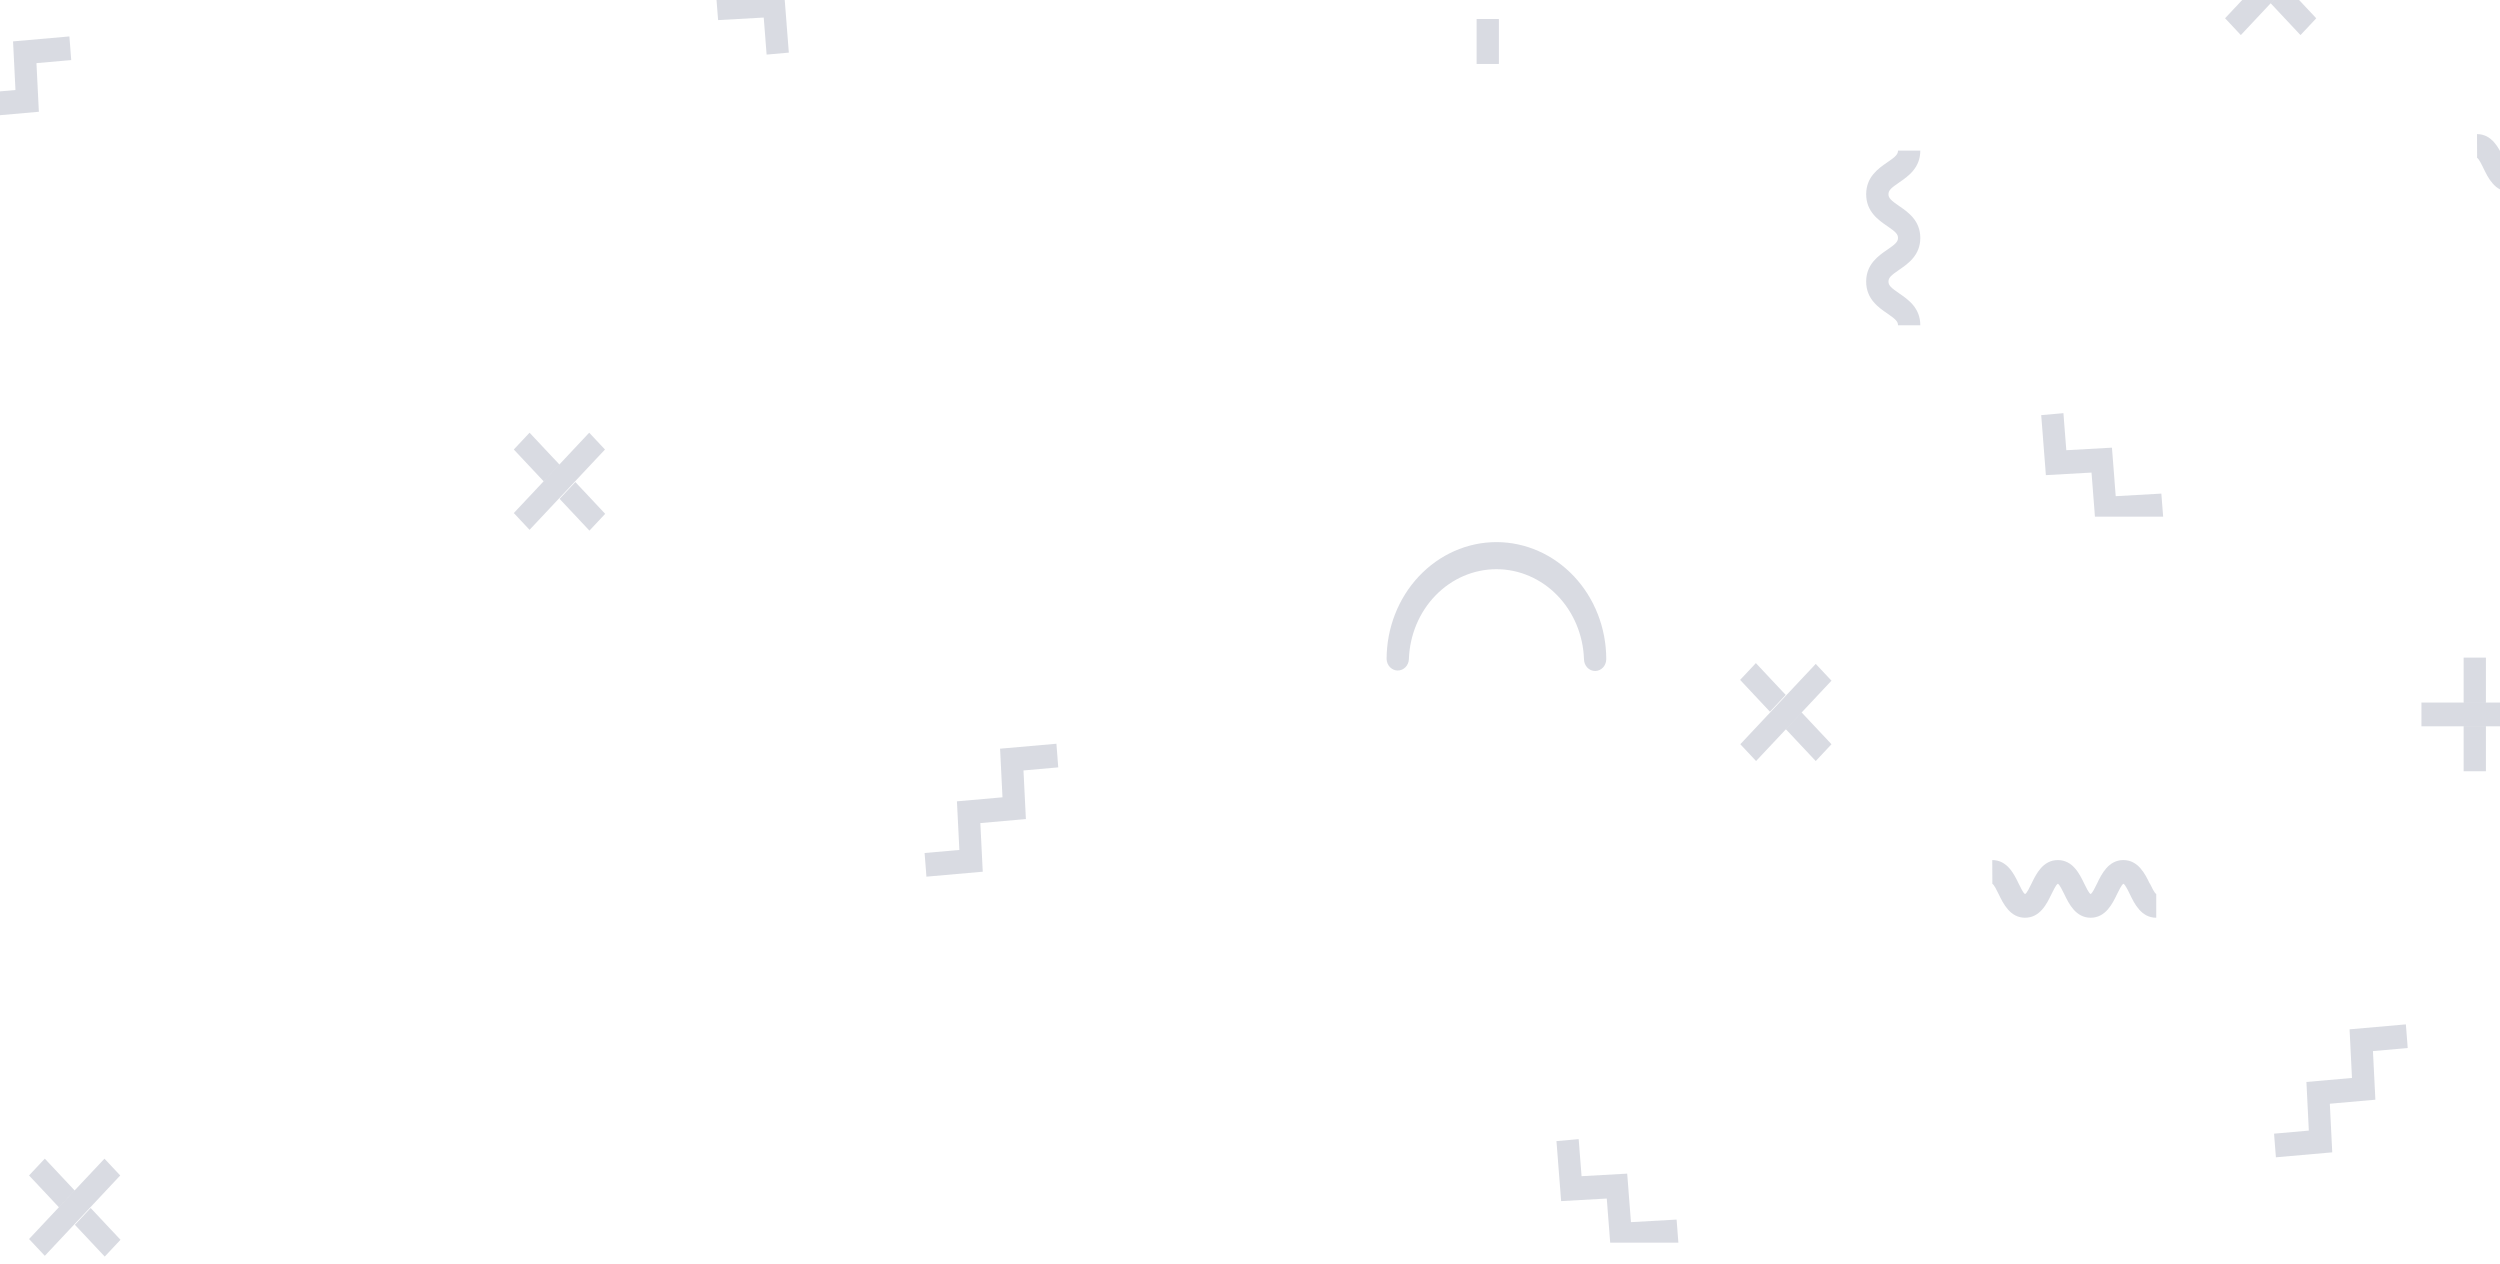 <svg width="1280" height="647" viewBox="0 0 1280 647" fill="none" xmlns="http://www.w3.org/2000/svg">
<path d="M1100.63 452.337C1098.32 447.569 1094.84 440.358 1087.16 440.358C1079.49 440.358 1076 447.569 1073.7 452.337C1072.85 454.089 1071.28 457.36 1070.44 457.722H1070.37C1069.52 457.36 1067.94 454.089 1067.09 452.337C1064.79 447.569 1061.31 440.358 1053.62 440.358C1045.94 440.358 1042.47 447.569 1040.16 452.337C1039.31 454.089 1037.73 457.36 1036.9 457.722H1036.79C1035.94 457.36 1034.37 454.089 1033.52 452.337C1031.21 447.569 1027.73 440.358 1020.04 440.358L1020.09 452.518C1020.95 452.879 1022.52 456.15 1023.37 457.902C1025.67 462.67 1029.16 469.881 1036.84 469.881C1044.51 469.881 1048 462.67 1050.3 457.902C1051.15 456.15 1052.74 452.879 1053.56 452.518H1053.67C1054.52 452.879 1056.1 456.15 1056.95 457.902C1059.25 462.67 1062.74 469.881 1070.42 469.881C1078.09 469.881 1081.57 462.67 1083.88 457.902C1084.73 456.15 1086.31 452.89 1087.14 452.518H1087.24C1088.1 452.89 1089.68 456.15 1090.52 457.902C1092.83 462.67 1096.31 469.881 1103.99 469.881V457.722C1103.14 457.36 1101.57 454.089 1100.72 452.337" fill="#454D70" fill-opacity="0.2"/>
<path d="M1231.81 524.478L1202.98 527.016L1204.21 551.909L1180.89 553.969L1182.12 578.862L1164.32 580.434L1165.26 592.54L1194.11 590.002L1192.87 565.109L1216.19 563.049L1214.95 538.156L1232.75 536.595L1231.81 524.478Z" fill="#454D70" fill-opacity="0.2"/>
<path d="M1272.79 371.87H1261.38V394.883H1272.79V371.87Z" fill="#454D70" fill-opacity="0.2"/>
<path d="M1272.79 336.696H1261.38V359.71H1272.79V336.696Z" fill="#454D70" fill-opacity="0.2"/>
<path d="M1261.38 359.709H1239.78V371.869H1261.38H1272.78H1294.38V359.709H1272.78H1261.38Z" fill="#454D70" fill-opacity="0.2"/>
<path d="M858.417 624.421L835.053 625.738L833.119 600.898L809.755 602.205L808.28 583.237L796.907 584.246L799.299 614.97L822.663 613.653L824.417 636.231H859.334L858.417 624.421Z" fill="#454D70" fill-opacity="0.2"/>
<path d="M922.45 364.781L914.38 373.379L929.653 389.652L937.723 381.054L922.45 364.781Z" fill="#454D70" fill-opacity="0.2"/>
<path d="M899.002 339.508L890.932 348.106L906.206 364.38L914.275 355.781L899.002 339.508Z" fill="#454D70" fill-opacity="0.2"/>
<path d="M929.656 339.915L914.385 356.184L906.312 364.776L891.042 381.045L899.115 389.647L914.385 373.378L922.449 364.776L937.72 348.506L929.656 339.915Z" fill="#454D70" fill-opacity="0.2"/>
<path d="M766.176 277.555C751.266 277.572 736.971 283.89 726.428 295.123C715.885 306.356 709.955 321.586 709.939 337.472C710.001 339.041 710.629 340.523 711.692 341.61C712.755 342.696 714.172 343.303 715.646 343.303C717.119 343.303 718.536 342.696 719.599 341.61C720.662 340.523 721.29 339.041 721.352 337.472C721.776 325.108 726.684 313.401 735.044 304.813C743.404 296.226 754.563 291.427 766.176 291.427C777.788 291.427 788.949 296.226 797.309 304.813C805.668 313.401 810.576 325.108 811 337.472C811 338.27 811.148 339.06 811.435 339.797C811.721 340.534 812.141 341.203 812.67 341.767C813.2 342.332 813.828 342.779 814.52 343.084C815.212 343.39 815.953 343.547 816.702 343.547C817.45 343.547 818.192 343.39 818.883 343.084C819.575 342.779 820.204 342.332 820.733 341.767C821.263 341.203 821.683 340.534 821.969 339.797C822.256 339.06 822.403 338.27 822.403 337.472C822.387 321.588 816.459 306.359 805.918 295.126C795.377 283.894 781.084 277.574 766.176 277.555Z" fill="#454D70" fill-opacity="0.2"/>
<path d="M1348.82 80.64C1346.51 75.872 1343.03 68.661 1335.36 68.661C1327.68 68.661 1324.19 75.872 1321.89 80.64C1321.04 82.392 1319.47 85.663 1318.63 86.024H1318.56C1317.71 85.663 1316.13 82.392 1315.28 80.64C1312.98 75.872 1309.5 68.661 1301.82 68.661C1294.13 68.661 1290.66 75.872 1288.35 80.64C1287.5 82.392 1285.93 85.663 1285.09 86.024H1284.98C1284.13 85.663 1282.56 82.392 1281.71 80.64C1279.4 75.872 1275.92 68.661 1268.23 68.661L1268.28 80.821C1269.14 81.182 1270.72 84.453 1271.56 86.205C1273.87 90.973 1277.36 98.184 1285.03 98.184C1292.71 98.184 1296.19 90.973 1298.5 86.205C1299.34 84.453 1300.93 81.182 1301.76 80.821H1301.87C1302.71 81.182 1304.3 84.453 1305.14 86.205C1307.45 90.973 1310.94 98.184 1318.61 98.184C1326.29 98.184 1329.76 90.973 1332.08 86.205C1332.92 84.453 1334.5 81.192 1335.34 80.821H1335.44C1336.29 81.192 1337.87 84.453 1338.72 86.205C1341.02 90.973 1344.51 98.184 1352.18 98.184V86.024C1351.33 85.663 1349.76 82.392 1348.91 80.64" fill="#454D70" fill-opacity="0.2"/>
<path d="M1106.61 252.725L1083.25 254.041L1081.31 229.202L1057.95 230.508L1056.47 211.541L1045.1 212.549L1047.49 243.273L1070.86 241.956L1072.61 264.534H1107.53L1106.61 252.725Z" fill="#454D70" fill-opacity="0.2"/>
<path d="M1170.65 -6.912L1162.58 1.686L1177.85 17.959L1185.92 9.361L1170.65 -6.912Z" fill="#454D70" fill-opacity="0.2"/>
<path d="M1177.85 -31.782L1162.58 -15.512L1154.5 -6.921L1139.23 9.349L1147.31 17.951L1162.58 1.682L1170.64 -6.921L1185.91 -23.19L1177.85 -31.782Z" fill="#454D70" fill-opacity="0.2"/>
<path d="M972.426 93.384C976.971 90.262 983.191 86.003 983.191 77.093H971.778C971.778 79.058 970.472 80.279 966.246 83.157C961.701 86.279 955.481 90.591 955.481 99.448C955.481 108.305 961.701 112.627 966.246 115.739C970.472 118.638 971.778 119.849 971.778 121.813C971.778 123.778 970.472 124.999 966.246 127.877C961.701 130.989 955.481 135.311 955.481 144.168C955.481 153.025 961.701 157.348 966.246 160.459C970.472 163.359 971.778 164.569 971.778 166.534H983.191C983.191 157.624 976.971 153.355 972.426 150.243C968.21 147.344 966.894 146.133 966.894 144.168C966.894 142.204 968.21 140.982 972.426 138.094C976.971 134.982 983.191 130.66 983.191 121.813C983.191 112.967 976.971 108.634 972.426 105.523C968.21 102.624 966.894 101.413 966.894 99.448C966.894 97.483 968.21 96.262 972.426 93.384Z" fill="#454D70" fill-opacity="0.2"/>
<path d="M767.431 9.731H756.019V32.744H767.431V9.731Z" fill="#454D70" fill-opacity="0.2"/>
<path d="M-31.025 86.714L-2.189 84.176L-3.425 59.283L19.899 57.223L18.663 32.33L36.465 30.758L35.528 18.652L6.682 21.19L7.918 46.083L-15.406 48.143L-14.16 73.036L-31.962 74.597L-31.025 86.714Z" fill="#454D70" fill-opacity="0.2"/>
<path d="M342.37 -13.23L365.734 -14.547L367.669 10.293L391.033 8.987L392.508 27.954L403.88 26.945L401.488 -3.778L378.124 -2.461L376.37 -25.039L341.454 -25.039L342.37 -13.23Z" fill="#454D70" fill-opacity="0.2"/>
<path d="M278.337 246.41L286.407 237.812L271.134 221.54L263.064 230.137L278.337 246.41Z" fill="#454D70" fill-opacity="0.2"/>
<path d="M301.785 271.683L309.855 263.085L294.582 246.812L286.512 255.41L301.785 271.683Z" fill="#454D70" fill-opacity="0.2"/>
<path d="M271.131 271.277L286.402 255.007L294.475 246.416L309.746 230.146L301.672 221.544L286.402 237.814L278.338 246.416L263.067 262.686L271.131 271.277Z" fill="#454D70" fill-opacity="0.2"/>
<path d="M30.142 618.103L38.212 609.505L22.939 593.232L14.869 601.83L30.142 618.103Z" fill="#454D70" fill-opacity="0.2"/>
<path d="M53.62 643.364L61.69 634.766L46.417 618.493L38.347 627.091L53.62 643.364Z" fill="#454D70" fill-opacity="0.2"/>
<path d="M22.939 642.974L38.209 626.704L46.283 618.113L61.553 601.843L53.479 593.241L38.209 609.51L30.145 618.113L14.875 634.382L22.939 642.974Z" fill="#454D70" fill-opacity="0.2"/>
<path d="M474.331 448.852L503.167 446.314L501.931 421.421L525.255 419.361L524.02 394.468L541.822 392.896L540.885 380.79L512.039 383.328L513.274 408.221L489.95 410.281L491.196 435.174L473.394 436.735L474.331 448.852Z" fill="#454D70" fill-opacity="0.2"/>
</svg>
